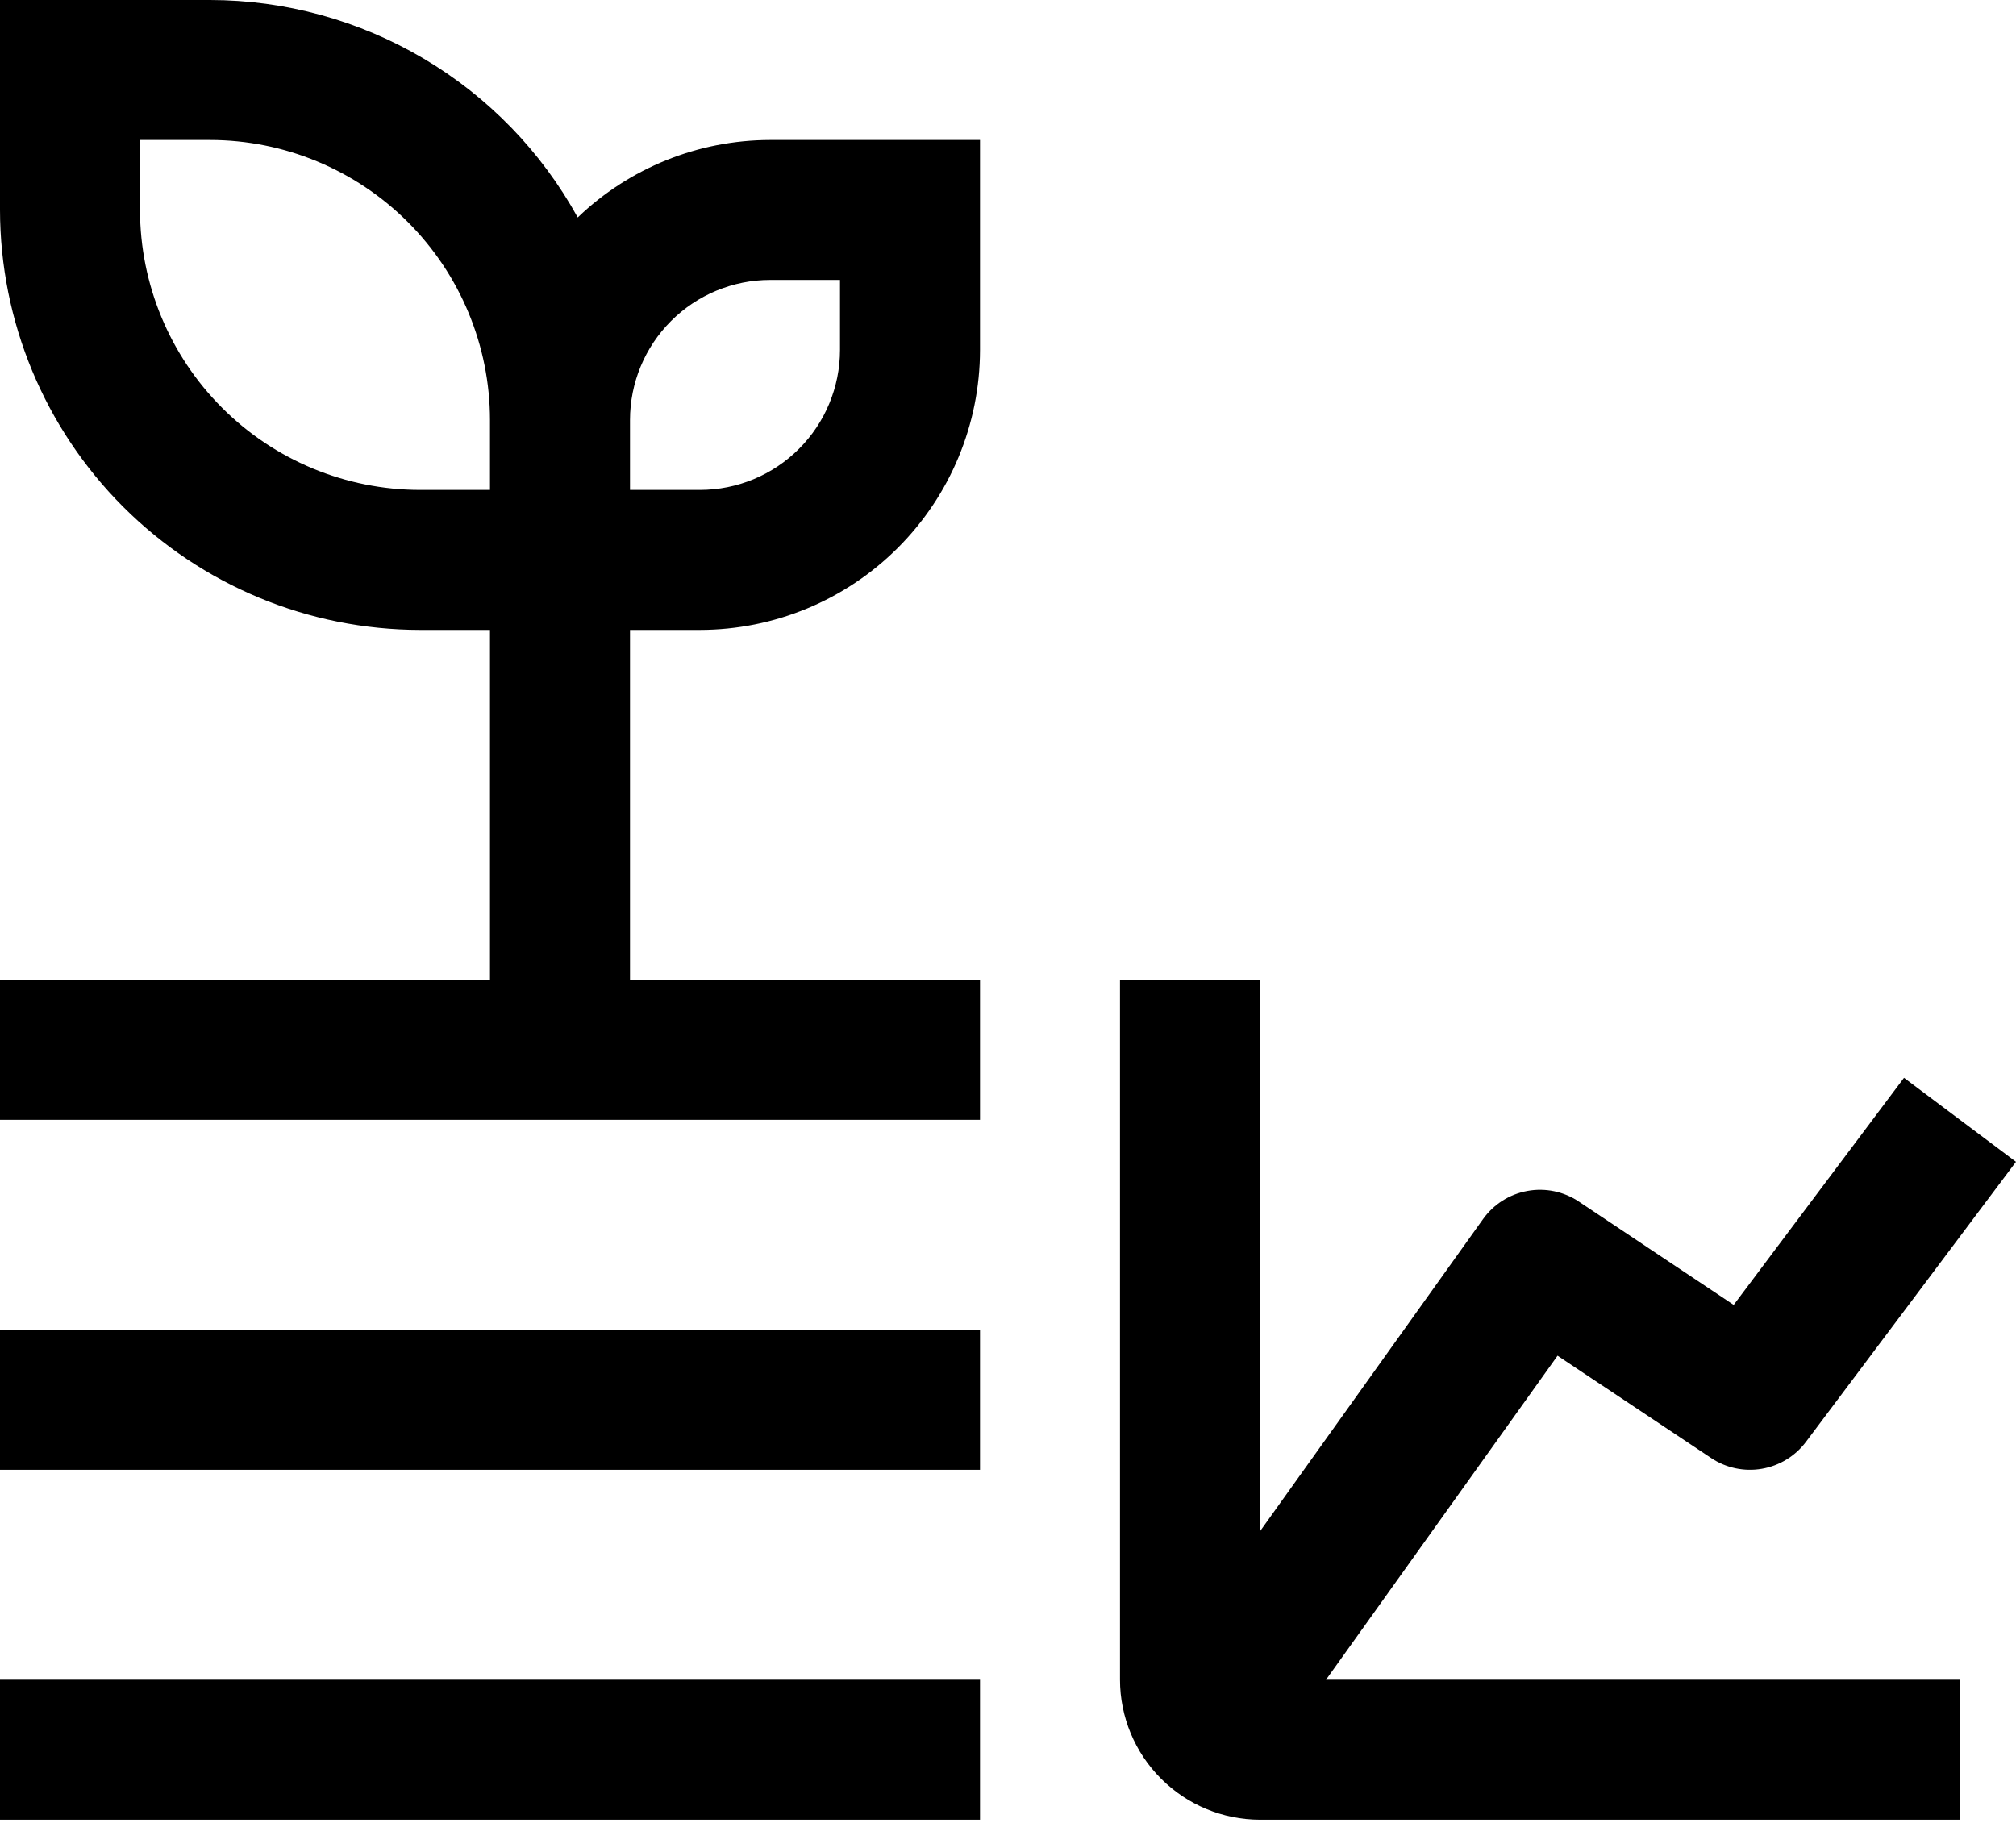 <svg width="60" height="55" viewBox="0 0 60 55" fill="none" xmlns="http://www.w3.org/2000/svg">
<path d="M46.356 40.354L50.927 43.4C51.37 43.696 51.91 43.81 52.435 43.72C52.96 43.63 53.431 43.343 53.75 42.917L60 34.583L56.667 32.083L51.598 38.842L46.99 35.767C46.54 35.466 45.99 35.352 45.458 35.45C44.926 35.547 44.452 35.847 44.138 36.288L37.5 45.581V29.167H33.333V50C33.334 51.105 33.774 52.164 34.555 52.945C35.336 53.726 36.395 54.166 37.5 54.167H58.333V50H39.465L46.356 40.354ZM0 39.583H29.167V43.75H0V39.583ZM0 50H29.167V54.167H0V50ZM18.75 29.167V18.75H20.833C23.043 18.747 25.161 17.868 26.723 16.306C28.285 14.744 29.164 12.626 29.167 10.417V4.167H22.917C20.783 4.17 18.733 4.996 17.194 6.473C16.115 4.514 14.531 2.88 12.606 1.742C10.681 0.603 8.486 0.002 6.25 0H0V6.25C0.004 9.564 1.322 12.741 3.665 15.085C6.009 17.428 9.186 18.746 12.5 18.75H14.583V29.167H0V33.333H29.167V29.167H18.75ZM22.917 8.333H25V10.417C24.999 11.521 24.56 12.581 23.778 13.362C22.997 14.143 21.938 14.582 20.833 14.583H18.75V12.5C18.751 11.395 19.19 10.336 19.972 9.555C20.753 8.774 21.812 8.334 22.917 8.333ZM12.5 14.583C10.291 14.581 8.173 13.702 6.61 12.139C5.048 10.577 4.169 8.459 4.167 6.25V4.167H6.25C8.459 4.169 10.577 5.048 12.139 6.61C13.702 8.173 14.581 10.291 14.583 12.5V14.583H12.5Z" fill="black"/>
</svg>
